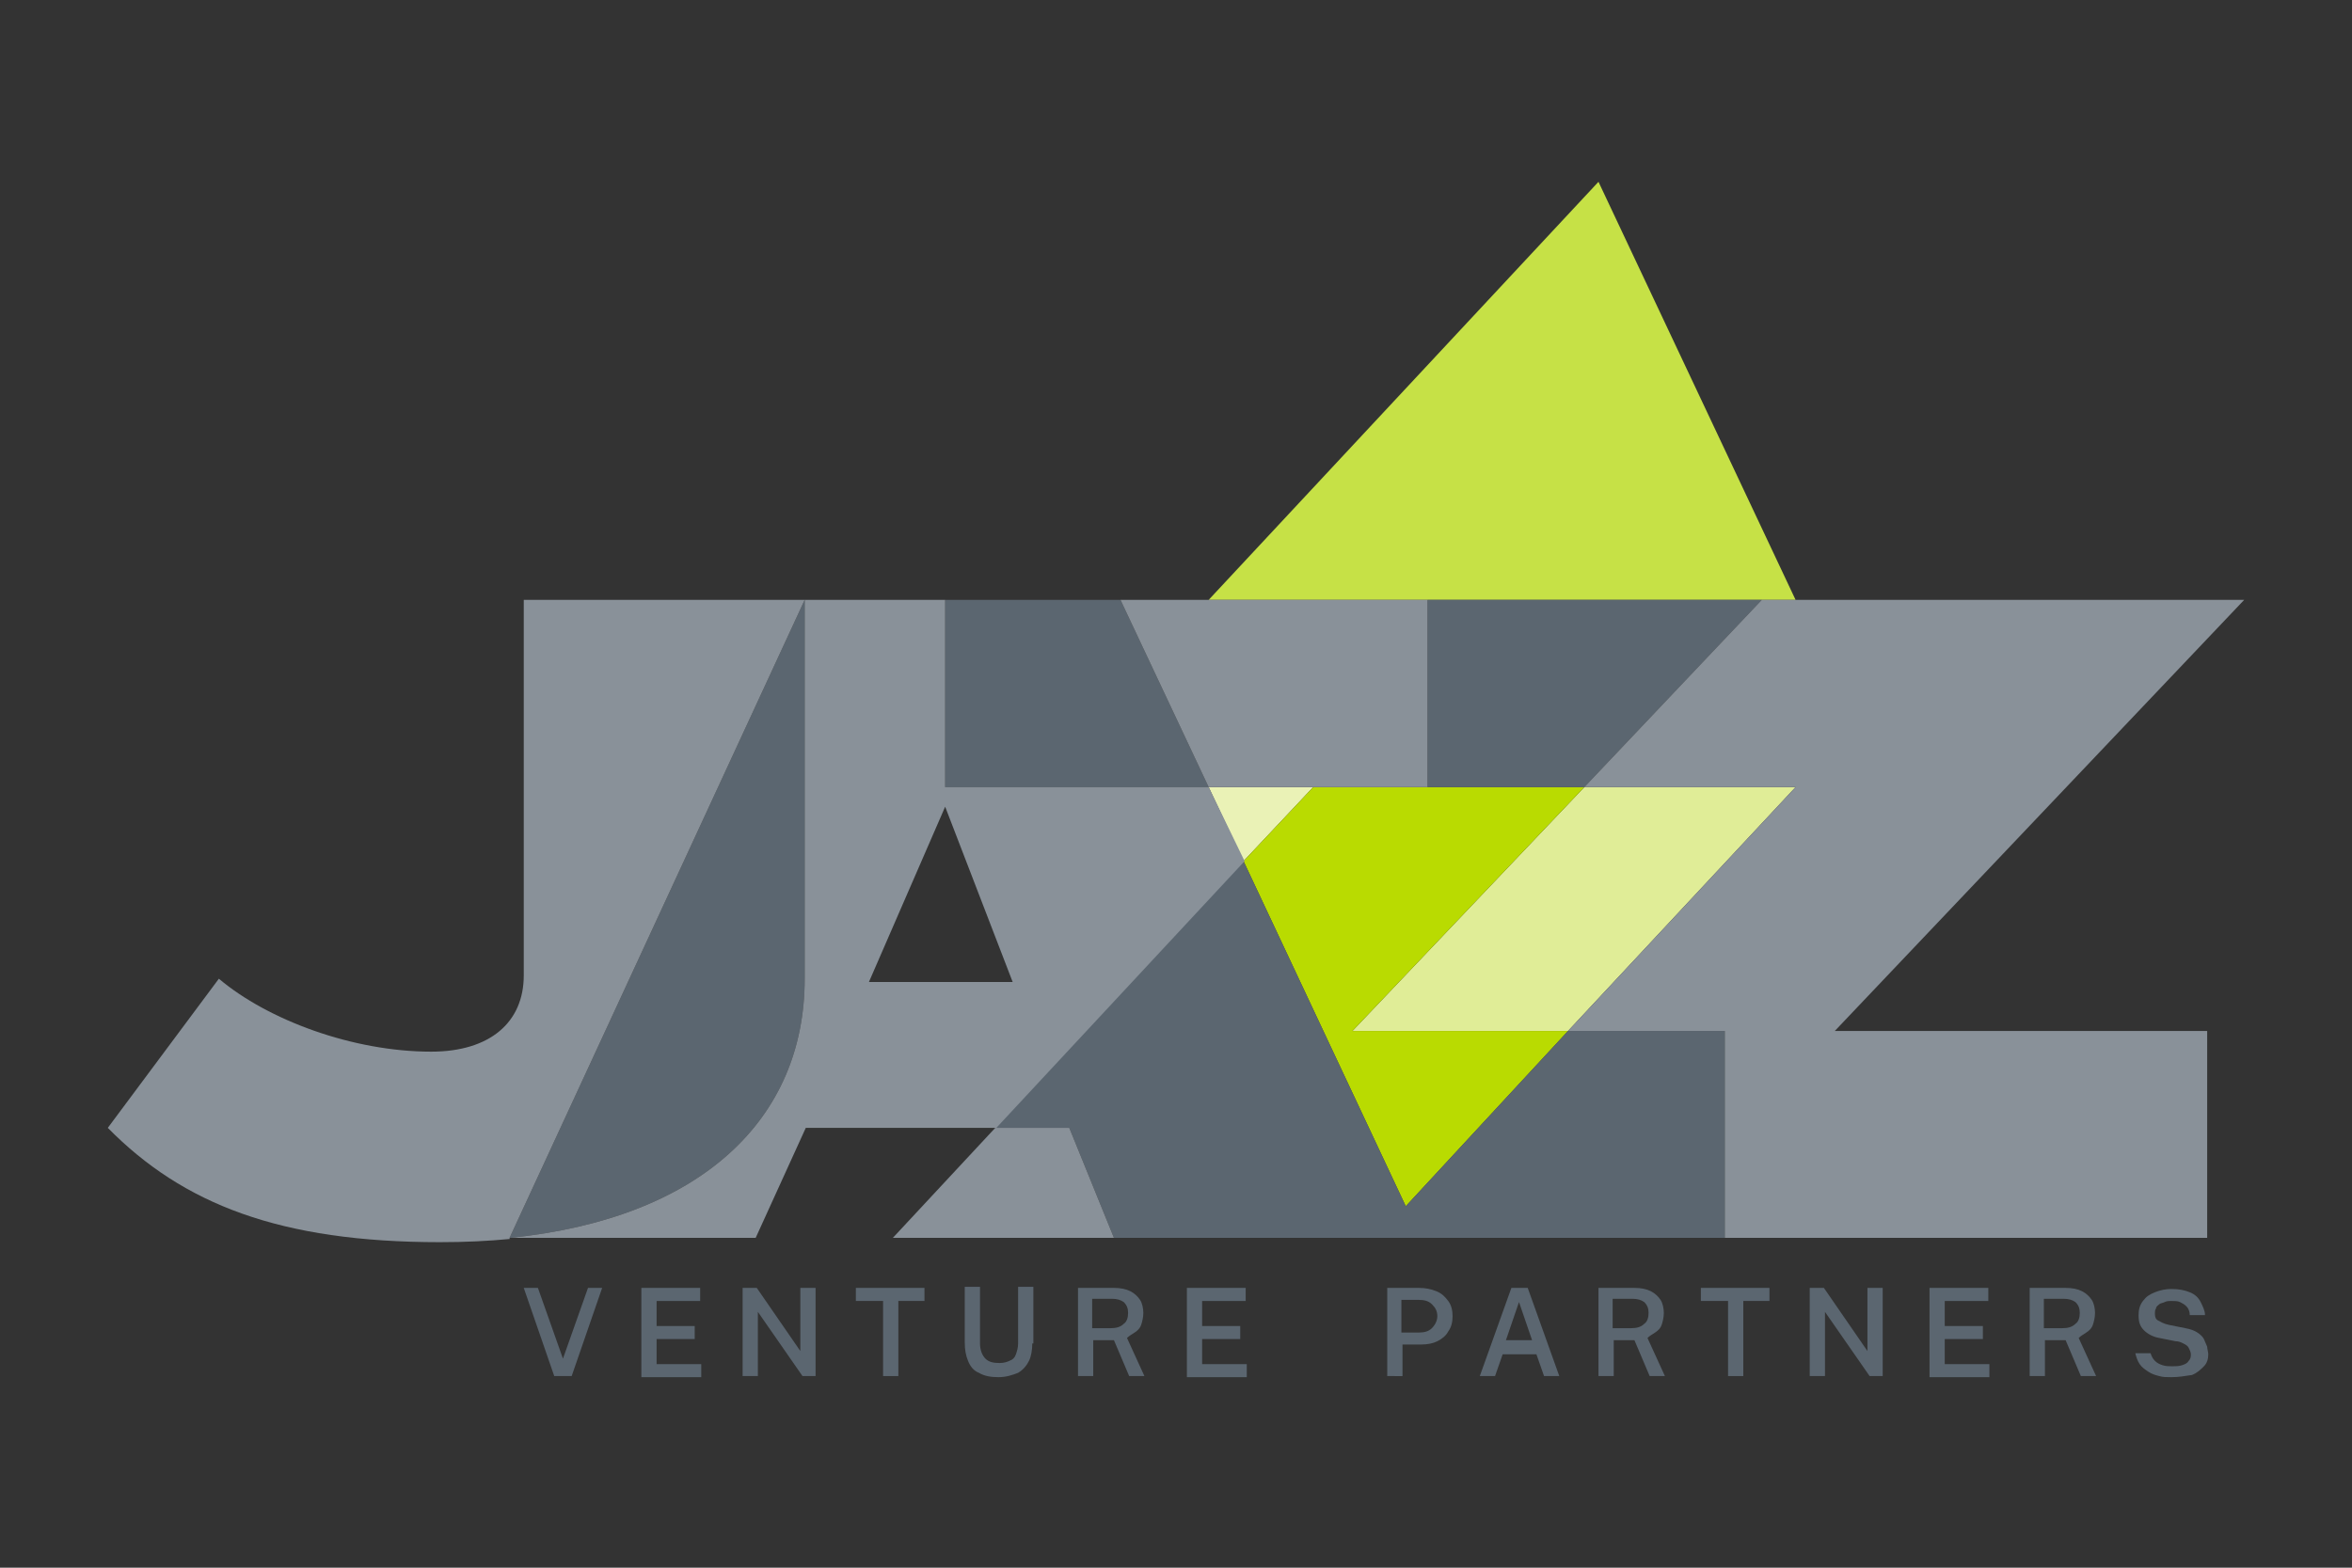 <?xml version="1.0" encoding="utf-8"?>
<!-- Generator: Adobe Illustrator 24.1.3, SVG Export Plug-In . SVG Version: 6.00 Build 0)  -->
<svg version="1.1" xmlns="http://www.w3.org/2000/svg" xmlns:xlink="http://www.w3.org/1999/xlink" x="0px" y="0px"
	 viewBox="0 0 216 144" style="enable-background:new 0 0 216 144;" xml:space="preserve">
<rect x="0" y="0" width="216" height="144" fill="#333333" stroke="none"/>
<style type="text/css">
	.st0{fill:#EAF2B6;}
	.st1{fill:#E0ED97;}
	.st2{fill:#C6E146;}
	.st3{fill:#B9DB01;}
	.st4{fill:#5B6670;}
	.st5{fill:#899199;}
</style>
<g id="Layer_1">
	<polygon class="st0" points="111,72.3 114.2,79.1 120.6,72.3 	"/>
	<polygon class="st1" points="145.5,72.3 124.2,94.7 144,94.7 164.9,72.3 	"/>
	<polygon class="st2" points="164.9,55.1 146.8,16.7 111,55.1 	"/>
	<polygon class="st3" points="131.1,72.3 120.6,72.3 114.2,79.1 129.1,110.8 144,94.7 124.2,94.7 145.5,72.3 	"/>
	<polygon class="st4" points="111,72.3 102.9,55.1 86.8,55.1 86.8,72.3 	"/>
	<g>
		<path class="st4" d="M46.9,113.7c17.5-1.8,27-10.9,27-23.8l0-34.8h0l-27.1,58.6H46.9z"/>
		<polygon class="st4" points="144,94.7 129.1,110.8 114.2,79.1 91.4,103.6 98.2,103.6 102.3,113.7 158.4,113.7 158.4,94.7 		"/>
		<polygon class="st4" points="145.5,72.3 161.8,55.1 158.8,55.1 131.1,55.1 131.1,72.3 		"/>
		<polygon class="st5" points="91.4,103.6 82,113.7 102.3,113.7 98.2,103.6 		"/>
		<path class="st5" d="M111,72.3H86.8V55.1H73.9l0,34.8c0,12.9-9.5,22-27,23.8h22.5l4.6-10.1h17.5l22.8-24.5L111,72.3z M79.8,90.2
			l7-16.1L93,90.2H79.8z"/>
		<path class="st5" d="M46.8,113.7l27.1-58.6H48.1l0,34.5c0,4.3-3.1,7-8.5,7c-7.2,0-15-2.9-19.5-6.7L9.9,103.6
			c6.9,7,15.8,10.5,30.5,10.5c2.3,0,4.4-0.1,6.5-0.3H46.8z"/>
		<polygon class="st5" points="206.1,55.1 203.2,55.1 161.8,55.1 145.5,72.3 164.9,72.3 144,94.7 158.4,94.7 158.4,113.7 
			202.7,113.7 202.7,94.7 168.5,94.7 		"/>
		<polygon class="st5" points="102.9,55.1 111,72.3 120.6,72.3 131.1,72.3 131.1,55.1 		"/>
	</g>
</g>
<g id="Layer_2">
	<g>
		<path class="st4" d="M55.3,118.3l-2.8,8.1h-1.6l-2.8-8.1h1.3l2.3,6.5l2.3-6.5H55.3z"/>
		<path class="st4" d="M58.9,126.4v-8.1h5.4l0,1.2h-4v2.3h3.5v1.2h-3.5v2.3l4.1,0v1.2H58.9z"/>
		<path class="st4" d="M73.5,118.3h1.4v8.1h-1.2l-4.1-5.9v5.9h-1.4v-8.1h1.3l4,5.8V118.3z"/>
		<path class="st4" d="M78.6,119.5v-1.2h6.3v1.2h-2.4v6.9h-1.4v-6.9H78.6z"/>
		<path class="st4" d="M94.8,123.4c0,0.6-0.1,1.2-0.3,1.6s-0.5,0.8-1,1.1c-0.5,0.2-1.1,0.4-1.8,0.4s-1.3-0.1-1.8-0.4
			c-0.5-0.2-0.8-0.6-1-1.1c-0.2-0.5-0.3-1-0.3-1.7v-5.1H90v5.2c0,0.6,0.2,1.1,0.5,1.4c0.3,0.3,0.7,0.4,1.3,0.4
			c0.4,0,0.7-0.1,0.9-0.2c0.3-0.1,0.5-0.3,0.6-0.6c0.1-0.3,0.2-0.6,0.2-1v-5.2h1.4V123.4z"/>
		<path class="st4" d="M105.1,126.4h-1.4l-1.4-3.3h-1.9v3.3H99v-8.1h3.3c0.6,0,1.1,0.1,1.5,0.3c0.4,0.2,0.7,0.5,0.9,0.8
			c0.2,0.3,0.3,0.8,0.3,1.2c0,0.4-0.1,0.8-0.2,1.1c-0.1,0.3-0.3,0.5-0.6,0.7s-0.5,0.3-0.7,0.5L105.1,126.4z M102,122
			c0.5,0,0.9-0.1,1.2-0.4c0.3-0.2,0.4-0.6,0.4-1c0-0.4-0.1-0.7-0.4-1c-0.3-0.2-0.6-0.3-1.1-0.3h-1.8v2.7H102z"/>
		<path class="st4" d="M109,126.4v-8.1h5.4l0,1.2h-4v2.3h3.5v1.2h-3.5v2.3l4.1,0v1.2H109z"/>
		<path class="st4" d="M127.4,126.4v-8.1h2.9c0.6,0,1.1,0.1,1.6,0.3c0.5,0.2,0.8,0.5,1.1,0.9c0.3,0.4,0.4,0.9,0.4,1.4
			c0,0.5-0.1,1-0.4,1.4c-0.2,0.4-0.6,0.7-1,0.9c-0.4,0.2-0.9,0.3-1.5,0.3h-1.7v2.9H127.4z M128.7,122.4h1.6c0.5,0,0.9-0.1,1.2-0.4
			c0.3-0.3,0.5-0.7,0.5-1.1c0-0.5-0.2-0.8-0.5-1.1s-0.7-0.4-1.2-0.4h-1.6V122.4z"/>
		<path class="st4" d="M135.9,126.4l2.9-8.1h1.5l2.9,8.1h-1.4l-0.7-2H138l-0.7,2H135.9z M138.3,123.1h2.4l-1.2-3.5L138.3,123.1z"/>
		<path class="st4" d="M152.9,126.4h-1.4l-1.4-3.3h-1.9v3.3h-1.4v-8.1h3.3c0.6,0,1.1,0.1,1.5,0.3c0.4,0.2,0.7,0.5,0.9,0.8
			c0.2,0.3,0.3,0.8,0.3,1.2c0,0.4-0.1,0.8-0.2,1.1s-0.3,0.5-0.6,0.7s-0.5,0.3-0.7,0.5L152.9,126.4z M149.8,122
			c0.5,0,0.9-0.1,1.2-0.4c0.3-0.2,0.4-0.6,0.4-1c0-0.4-0.1-0.7-0.4-1c-0.3-0.2-0.6-0.3-1.1-0.3h-1.8v2.7H149.8z"/>
		<path class="st4" d="M156.2,119.5v-1.2h6.3v1.2h-2.4v6.9h-1.4v-6.9H156.2z"/>
		<path class="st4" d="M171.5,118.3h1.4v8.1h-1.2l-4.1-5.9v5.9h-1.4v-8.1h1.3l4,5.8V118.3z"/>
		<path class="st4" d="M177.2,126.4v-8.1h5.4l0,1.2h-4v2.3h3.5v1.2h-3.5v2.3l4.1,0v1.2H177.2z"/>
		<path class="st4" d="M192.5,126.4h-1.4l-1.4-3.3h-1.9v3.3h-1.4v-8.1h3.3c0.6,0,1.1,0.1,1.5,0.3c0.4,0.2,0.7,0.5,0.9,0.8
			c0.2,0.3,0.3,0.8,0.3,1.2c0,0.4-0.1,0.8-0.2,1.1s-0.3,0.5-0.6,0.7s-0.5,0.3-0.7,0.5L192.5,126.4z M189.4,122
			c0.5,0,0.9-0.1,1.2-0.4c0.3-0.2,0.4-0.6,0.4-1c0-0.4-0.1-0.7-0.4-1c-0.3-0.2-0.6-0.3-1.1-0.3h-1.8v2.7H189.4z"/>
		<path class="st4" d="M199.4,126.5c-0.4,0-0.8,0-1.1-0.1c-0.4-0.1-0.7-0.2-1-0.4c-0.3-0.2-0.6-0.4-0.8-0.7c-0.2-0.3-0.3-0.6-0.4-1
			h1.4c0.1,0.3,0.2,0.5,0.4,0.7c0.2,0.2,0.4,0.3,0.7,0.4c0.3,0.1,0.6,0.1,0.9,0.1c0.3,0,0.6,0,0.9-0.1c0.3-0.1,0.5-0.2,0.6-0.4
			c0.2-0.2,0.2-0.4,0.2-0.6c0-0.2-0.1-0.4-0.2-0.6c-0.1-0.2-0.3-0.3-0.5-0.4s-0.4-0.2-0.7-0.2l-1.5-0.3c-0.6-0.1-1.1-0.4-1.4-0.7
			c-0.4-0.4-0.5-0.8-0.5-1.4c0-0.5,0.1-0.9,0.4-1.3c0.3-0.4,0.6-0.6,1.1-0.8c0.5-0.2,1-0.3,1.5-0.3c0.7,0,1.2,0.1,1.7,0.3
			c0.5,0.2,0.8,0.5,1,0.9c0.2,0.4,0.4,0.8,0.4,1.2h-1.4c0-0.3-0.1-0.6-0.3-0.8c-0.2-0.2-0.4-0.3-0.6-0.4c-0.2-0.1-0.5-0.1-0.8-0.1
			c-0.2,0-0.4,0-0.6,0.1c-0.2,0.1-0.4,0.1-0.5,0.2c-0.1,0.1-0.3,0.2-0.3,0.4c-0.1,0.1-0.1,0.3-0.1,0.5c0,0.3,0.1,0.5,0.3,0.6
			s0.5,0.3,1,0.4l1.5,0.3c0.5,0.1,0.8,0.2,1.1,0.4c0.3,0.2,0.5,0.4,0.6,0.6s0.2,0.5,0.3,0.7c0,0.2,0.1,0.5,0.1,0.7
			c0,0.4-0.1,0.8-0.4,1.1c-0.3,0.3-0.6,0.6-1.1,0.8C200.6,126.4,200.1,126.5,199.4,126.5z"/>
	</g>
</g>
</svg>
